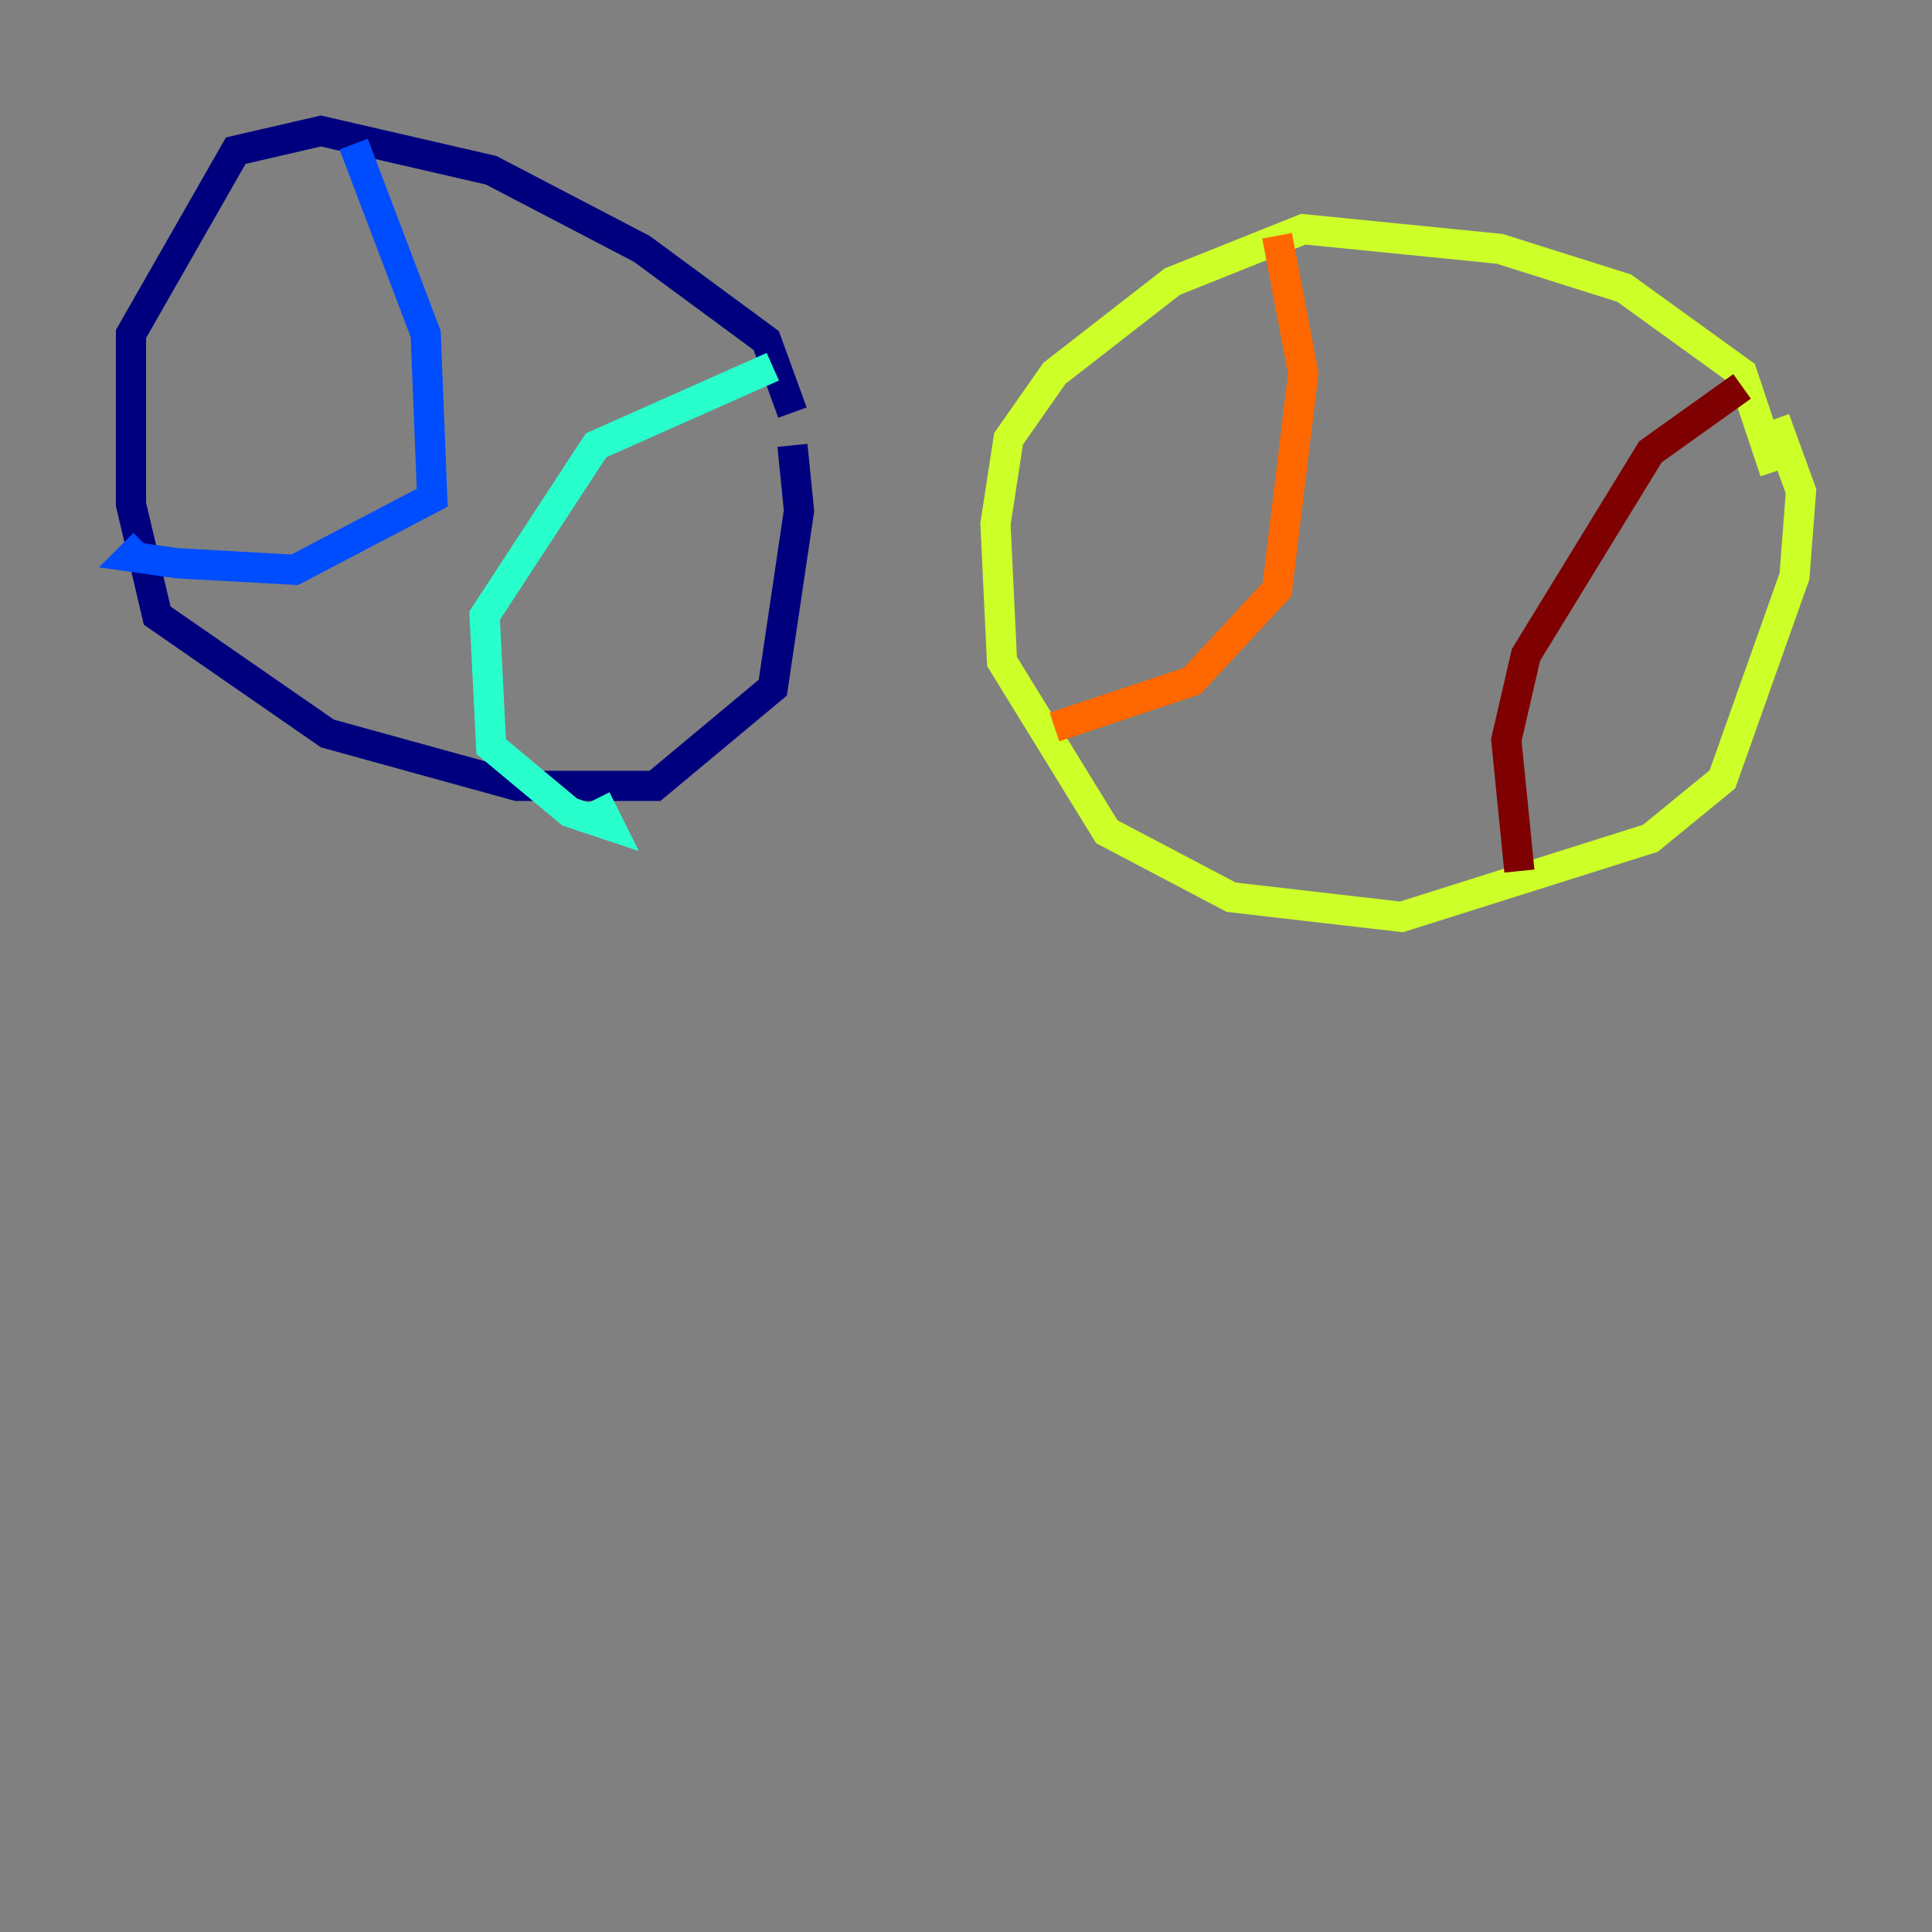 <?xml version="1.0" encoding="utf-8" ?>
<svg baseProfile="tiny" height="128" version="1.2" viewBox="0,0,128,128" width="128" xmlns="http://www.w3.org/2000/svg" xmlns:ev="http://www.w3.org/2001/xml-events" xmlns:xlink="http://www.w3.org/1999/xlink"><rect x="0" y="0" width="128" height="128" fill="#808080" stroke="none"/><defs /><polyline fill="none" points="52.502,27.336 50.766,22.563 42.522,16.488 32.542,11.281 21.261,8.678 15.62,9.98 8.678,22.129 8.678,33.41 10.414,40.786 21.695,48.597 34.278,52.068 43.39,52.068 51.2,45.559 52.936,33.844 52.502,29.505" stroke="#00007f" stroke-width="2" /><polyline fill="none" points="23.43,9.546 28.203,22.129 28.637,32.976 19.525,37.749 11.715,37.315 8.678,36.881 9.546,36.014" stroke="#004cff" stroke-width="2" /><polyline fill="none" points="51.2,24.298 39.485,29.505 32.108,40.786 32.542,49.464 37.749,53.803 40.352,54.671 39.485,52.936" stroke="#29ffcd" stroke-width="2" /><polyline fill="none" points="117.586,31.241 115.417,24.732 107.607,19.091 99.363,16.488 86.346,15.186 77.668,18.658 69.858,24.732 66.82,29.071 65.953,34.712 66.386,43.824 73.329,55.105 81.573,59.444 92.854,60.746 109.342,55.539 114.115,51.634 118.888,38.183 119.322,32.542 117.586,27.77" stroke="#cdff29" stroke-width="2" /><polyline fill="none" points="84.61,15.62 86.346,24.732 84.61,39.051 78.969,45.125 69.858,48.163" stroke="#ff6700" stroke-width="2" /><polyline fill="none" points="115.417,25.6 109.342,29.939 101.098,43.39 99.797,49.031 100.664,57.709" stroke="#7f0000" stroke-width="2" /></svg>
